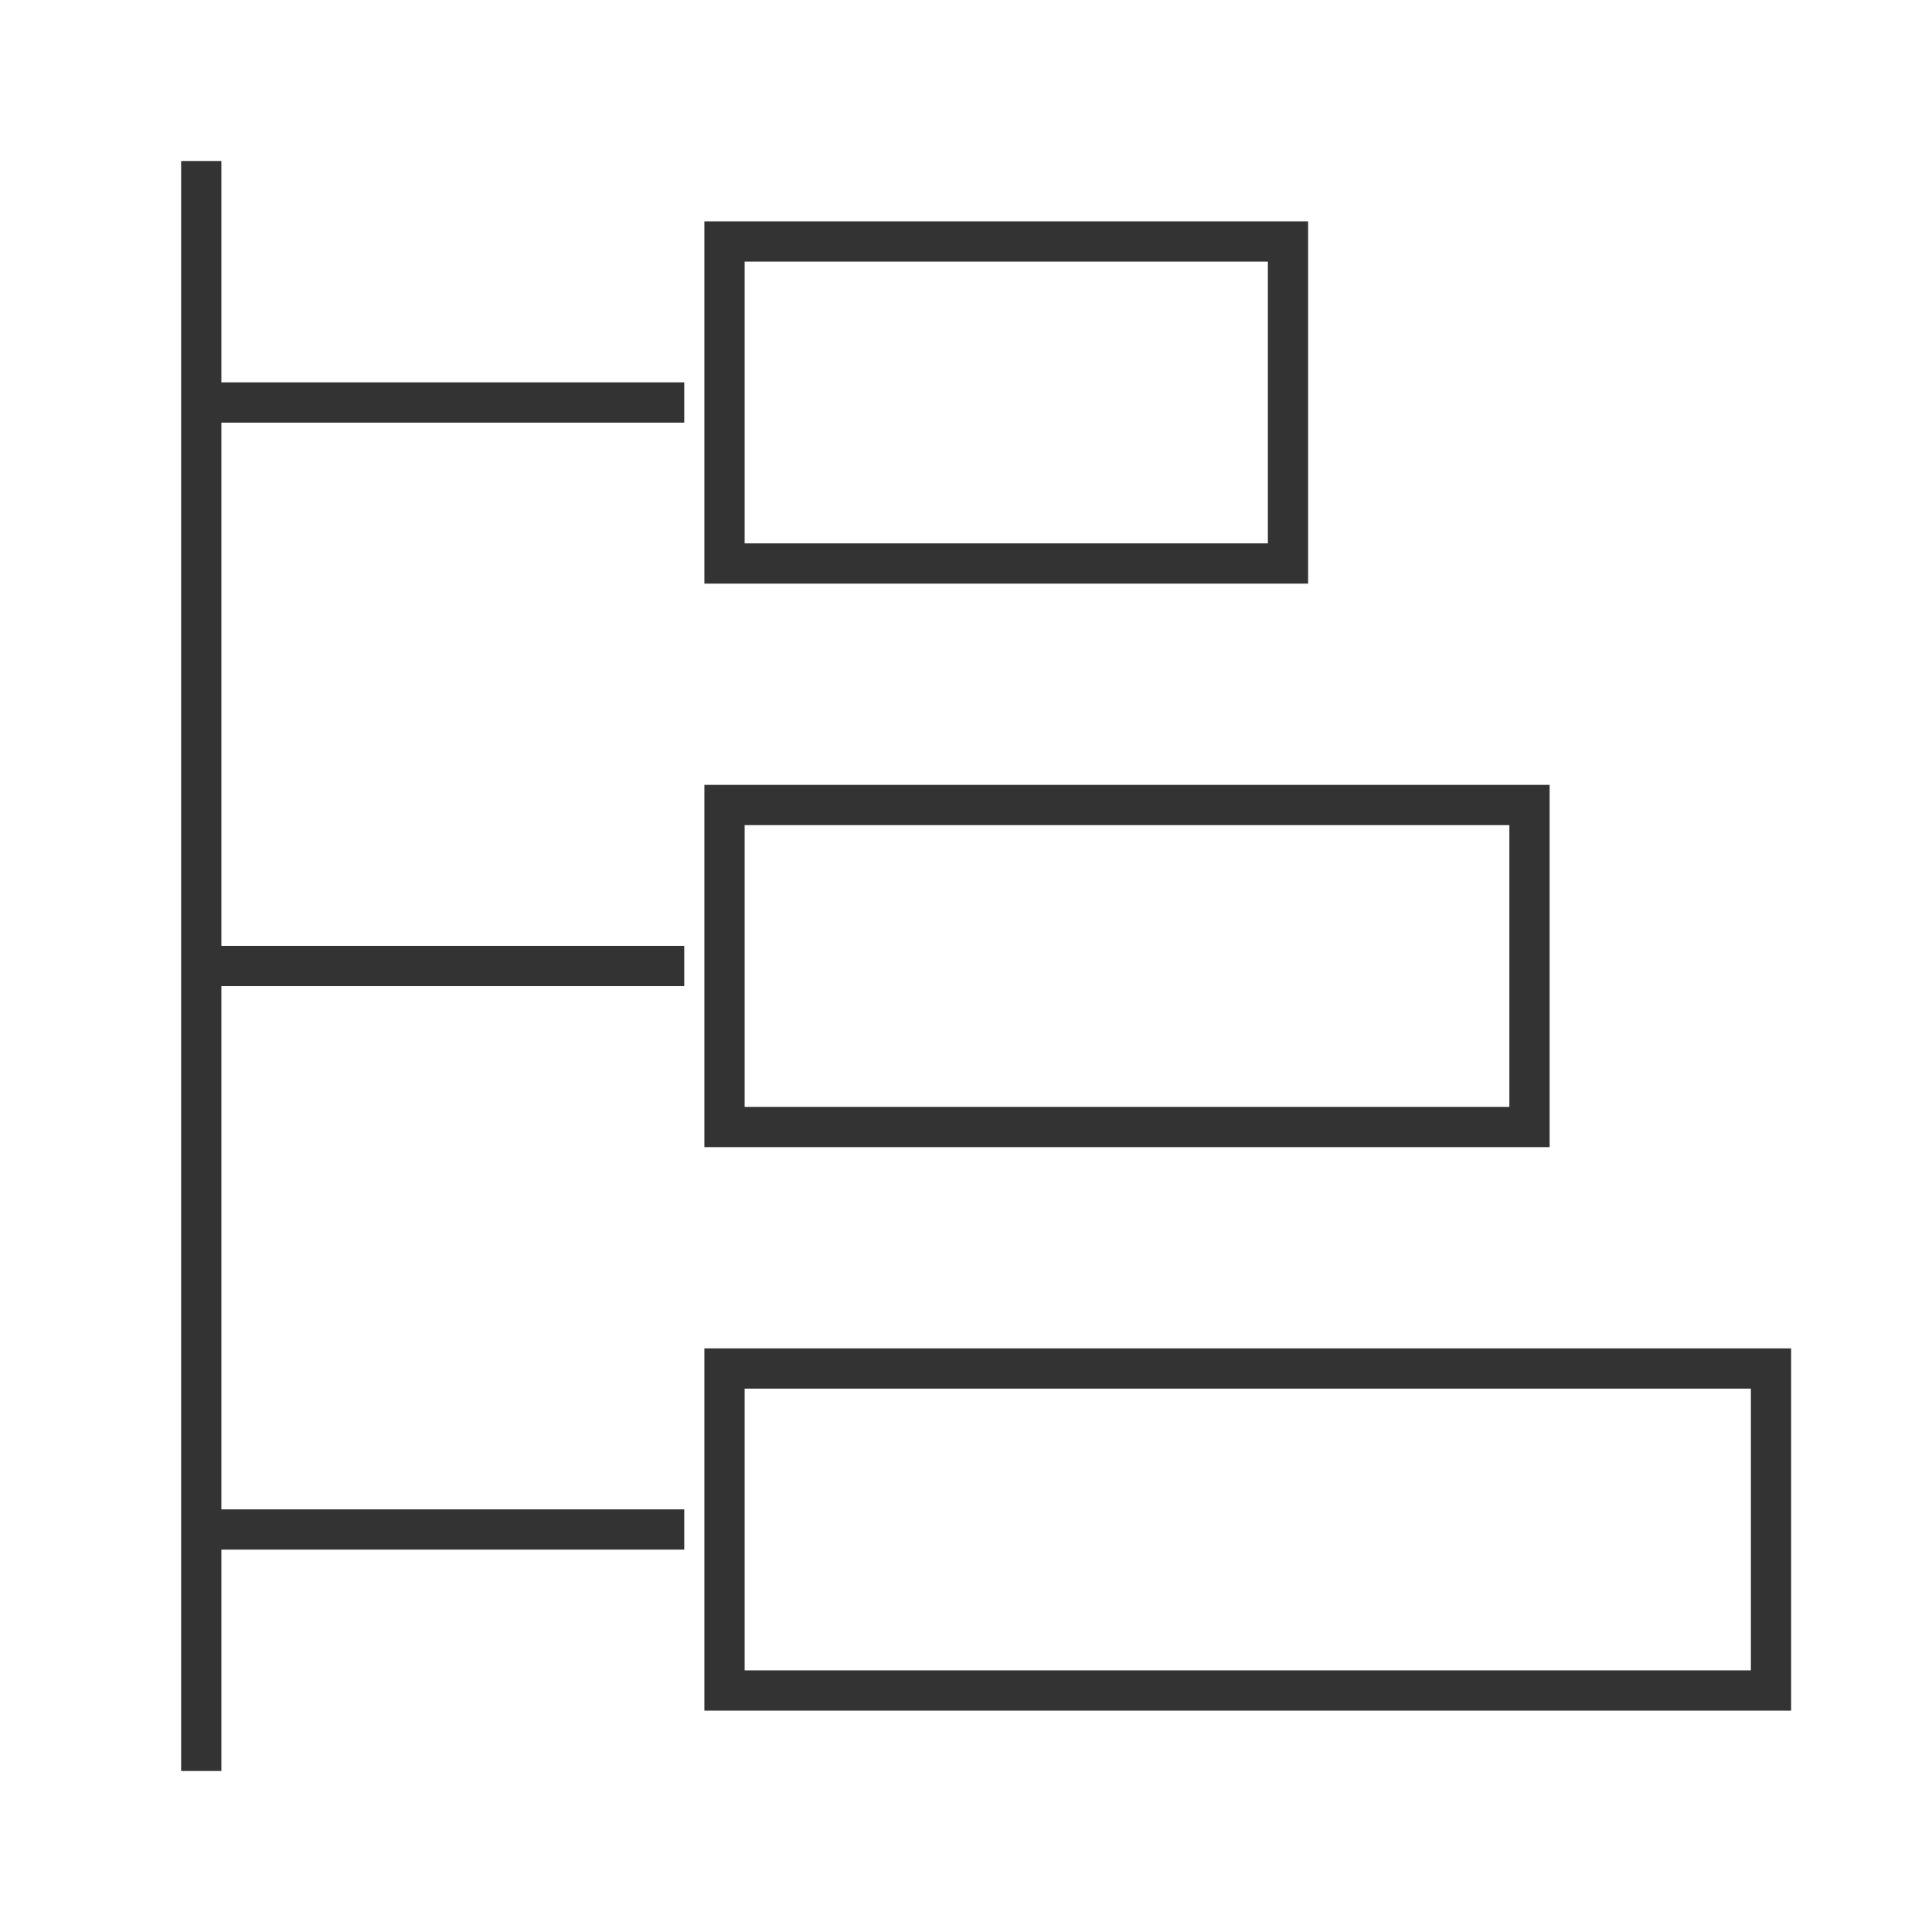 <?xml version="1.0" encoding="iso-8859-1"?>
<svg version="1.1" id="&#x56FE;&#x5C42;_1" xmlns="http://www.w3.org/2000/svg" xmlns:xlink="http://www.w3.org/1999/xlink" x="0px"
	 y="0px" viewBox="0 0 24 24" style="enable-background:new 0 0 24 24;" xml:space="preserve">
<path style="fill:#333333;" d="M19.25,14.25H8.75v-4.5h10.5V14.25z M9.25,13.75h9.5v-3.5h-9.5V13.75z"/>
<path style="fill:#333333;" d="M16.25,7.25h-7.5v-4.5h7.5V7.25z M9.25,6.75h6.5v-3.5h-6.5V6.75z"/>
<path style="fill:#333333;" d="M22.25,21.25H8.75v-4.5h13.5V21.25z M9.25,20.75h12.5v-3.5H9.25V20.75z"/>
<rect x="2.5" y="4.75" style="fill:#333333;" width="6" height="0.5"/>
<rect x="2.5" y="11.75" style="fill:#333333;" width="6" height="0.5"/>
<rect x="2.5" y="18.75" style="fill:#333333;" width="6" height="0.5"/>
<rect x="2.25" y="2" style="fill:#333333;" width="0.5" height="20"/>
</svg>






